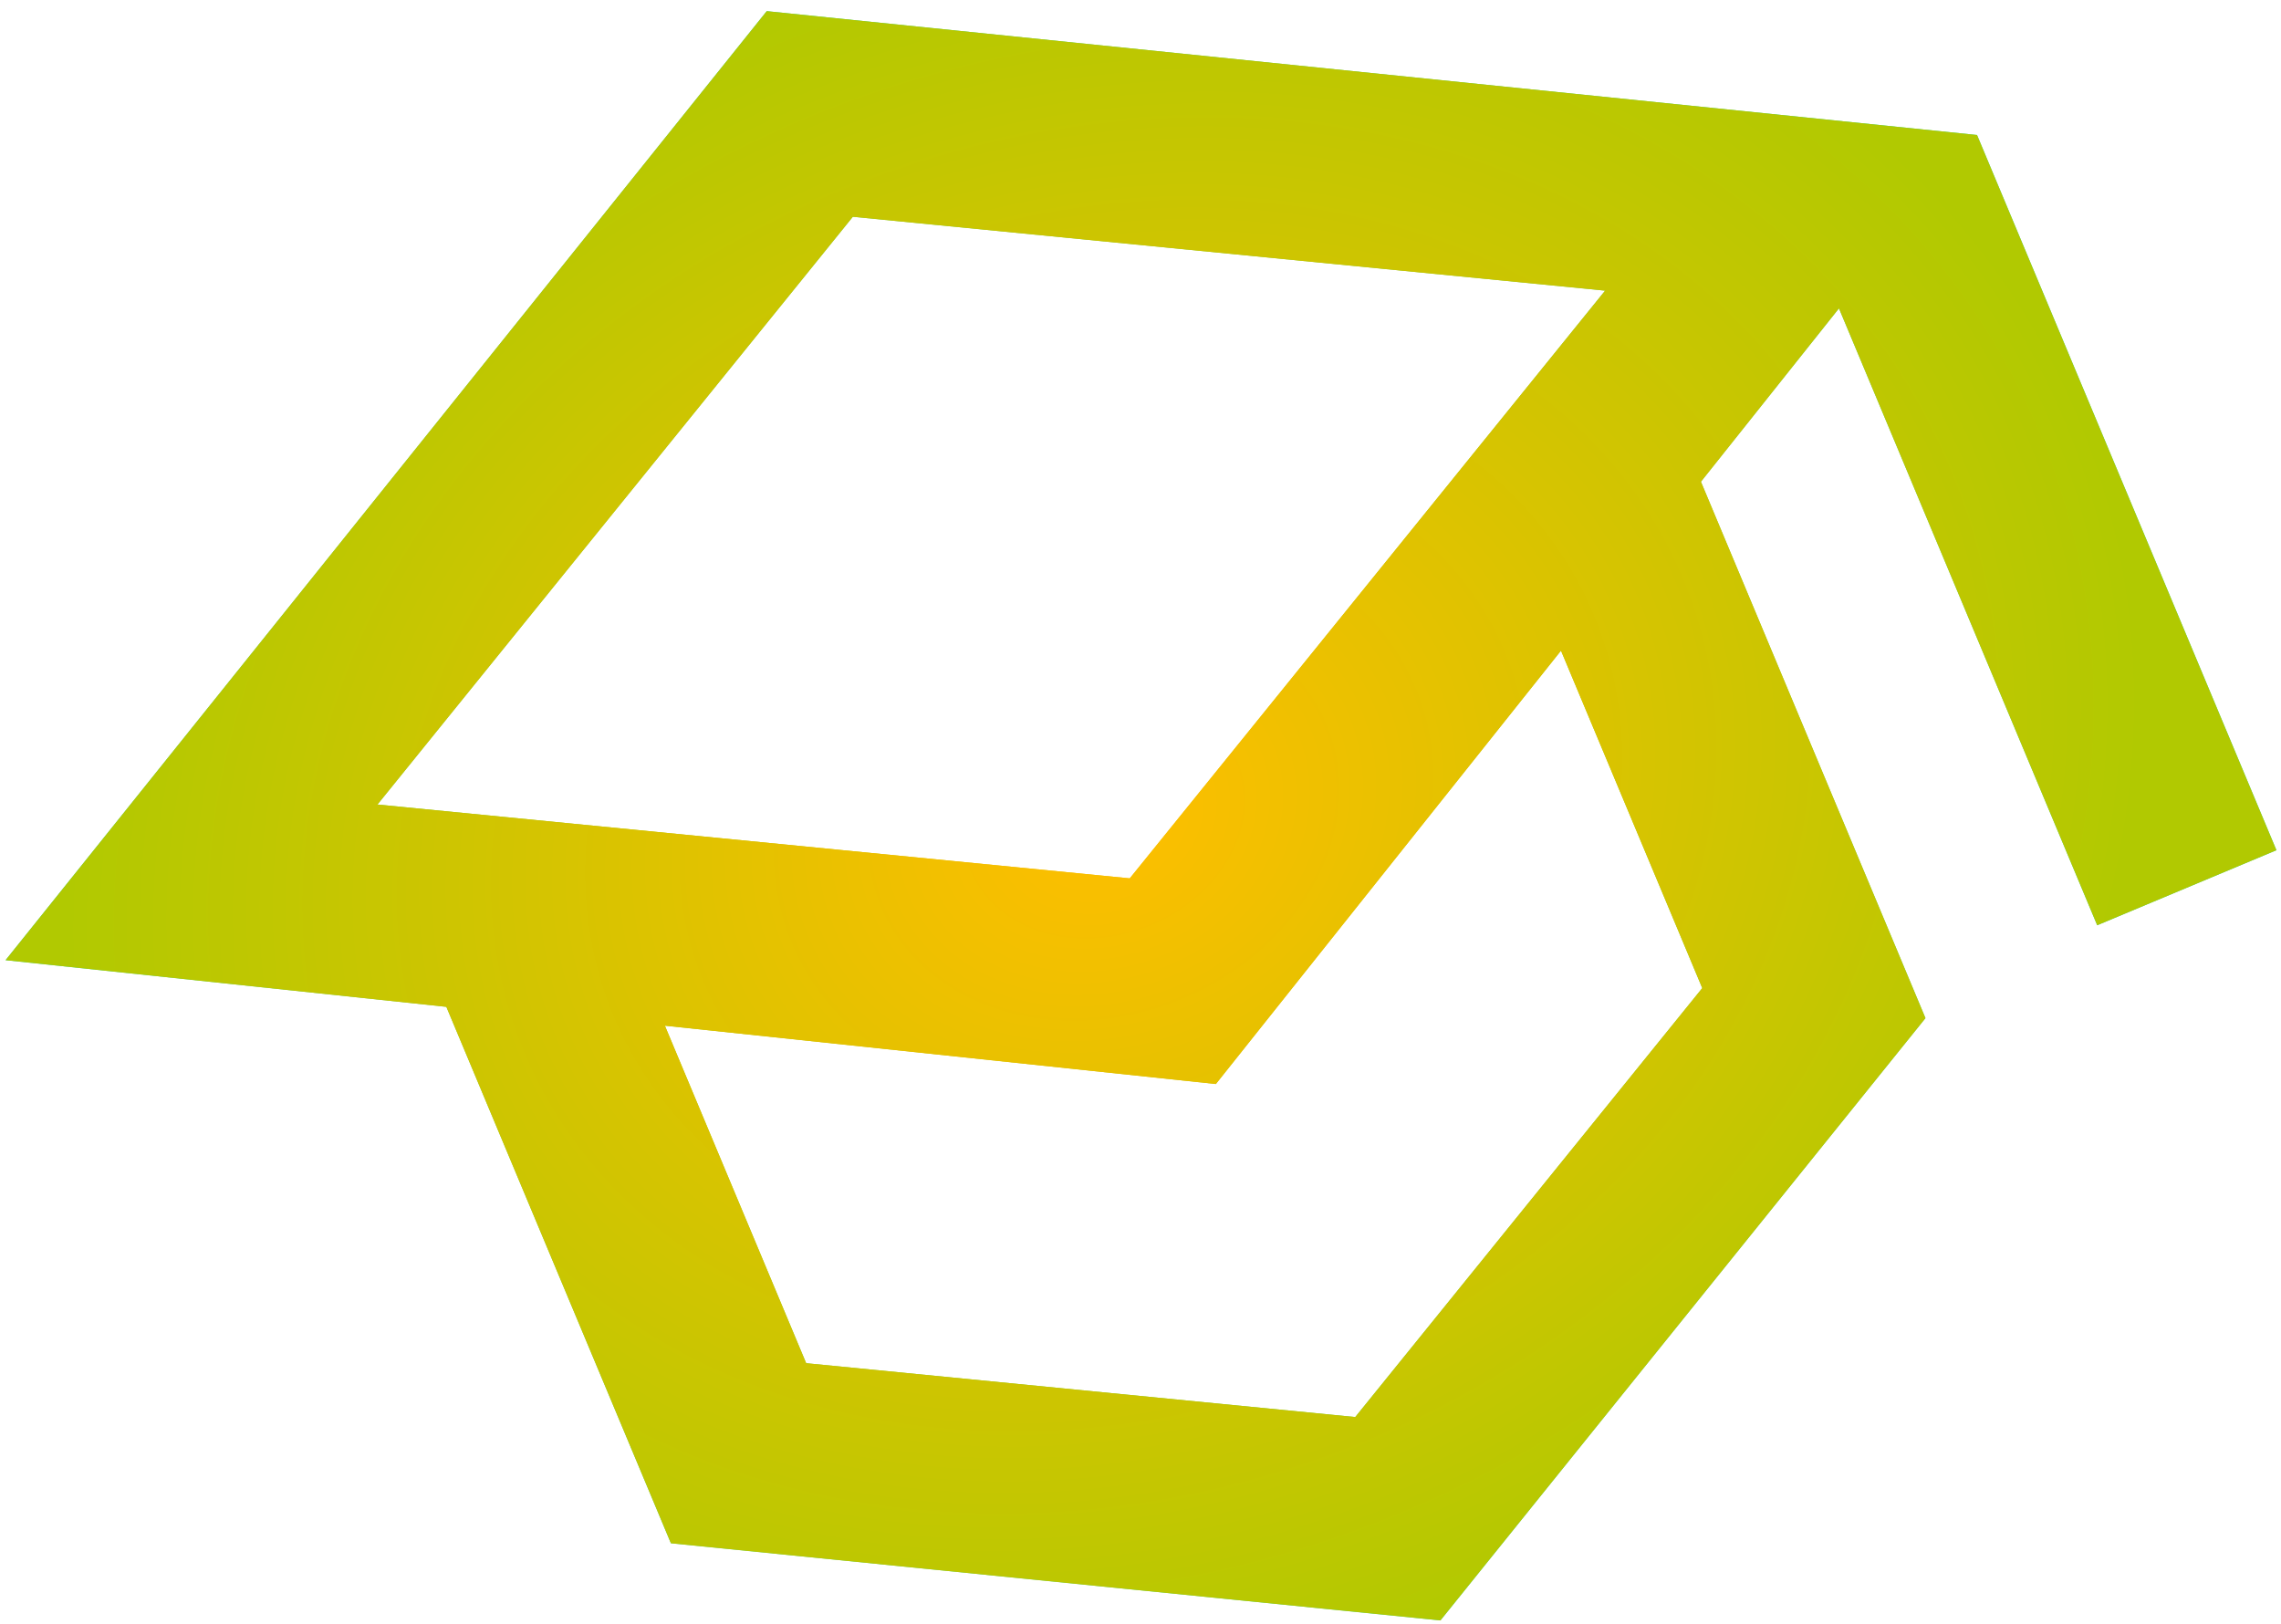 <svg width="125" height="89" viewBox="0 0 125 89" fill="none" xmlns="http://www.w3.org/2000/svg">
<path d="M78.935 88.804L36.766 84.575L24.46 55.177L0.305 52.62L42.018 0.611L108.342 7.398L124.749 46.594L114.928 50.706L100.776 16.898L93.211 26.399L105.516 55.797L78.935 88.804ZM61.912 48.137L87.962 15.928L46.735 11.88L20.685 44.09L61.912 48.137ZM74.269 77.658L93.285 54.151L85.543 35.655L66.629 59.407L36.435 56.21L44.178 74.707L74.269 77.658Z" fill="url(#paint0_radial_95_38)"/>
<path d="M78.935 88.804L36.766 84.575L24.46 55.177L0.305 52.62L42.018 0.611L108.342 7.398L124.749 46.594L114.928 50.706L100.776 16.898L93.211 26.399L105.516 55.797L78.935 88.804ZM61.912 48.137L87.962 15.928L46.735 11.88L20.685 44.09L61.912 48.137ZM74.269 77.658L93.285 54.151L85.543 35.655L66.629 59.407L36.435 56.21L44.178 74.707L74.269 77.658Z" fill="url(#paint1_radial_95_38)"/>
<defs>
<radialGradient id="paint0_radial_95_38" cx="0" cy="0" r="1" gradientUnits="userSpaceOnUse" gradientTransform="translate(60.476 44.708) rotate(67.287) scale(47.804 58.56)">
<stop stop-color="#FFBE00"/>
<stop offset="0.465" stop-color="#B1C901"/>
<stop offset="1" stop-color="#24DFA7"/>
</radialGradient>
<radialGradient id="paint1_radial_95_38" cx="0" cy="0" r="1" gradientUnits="userSpaceOnUse" gradientTransform="translate(60.476 44.708) rotate(67.287) scale(47.804 58.56)">
<stop stop-color="#FFBE00"/>
<stop offset="1" stop-color="#B1C901"/>
</radialGradient>
</defs>
</svg>
